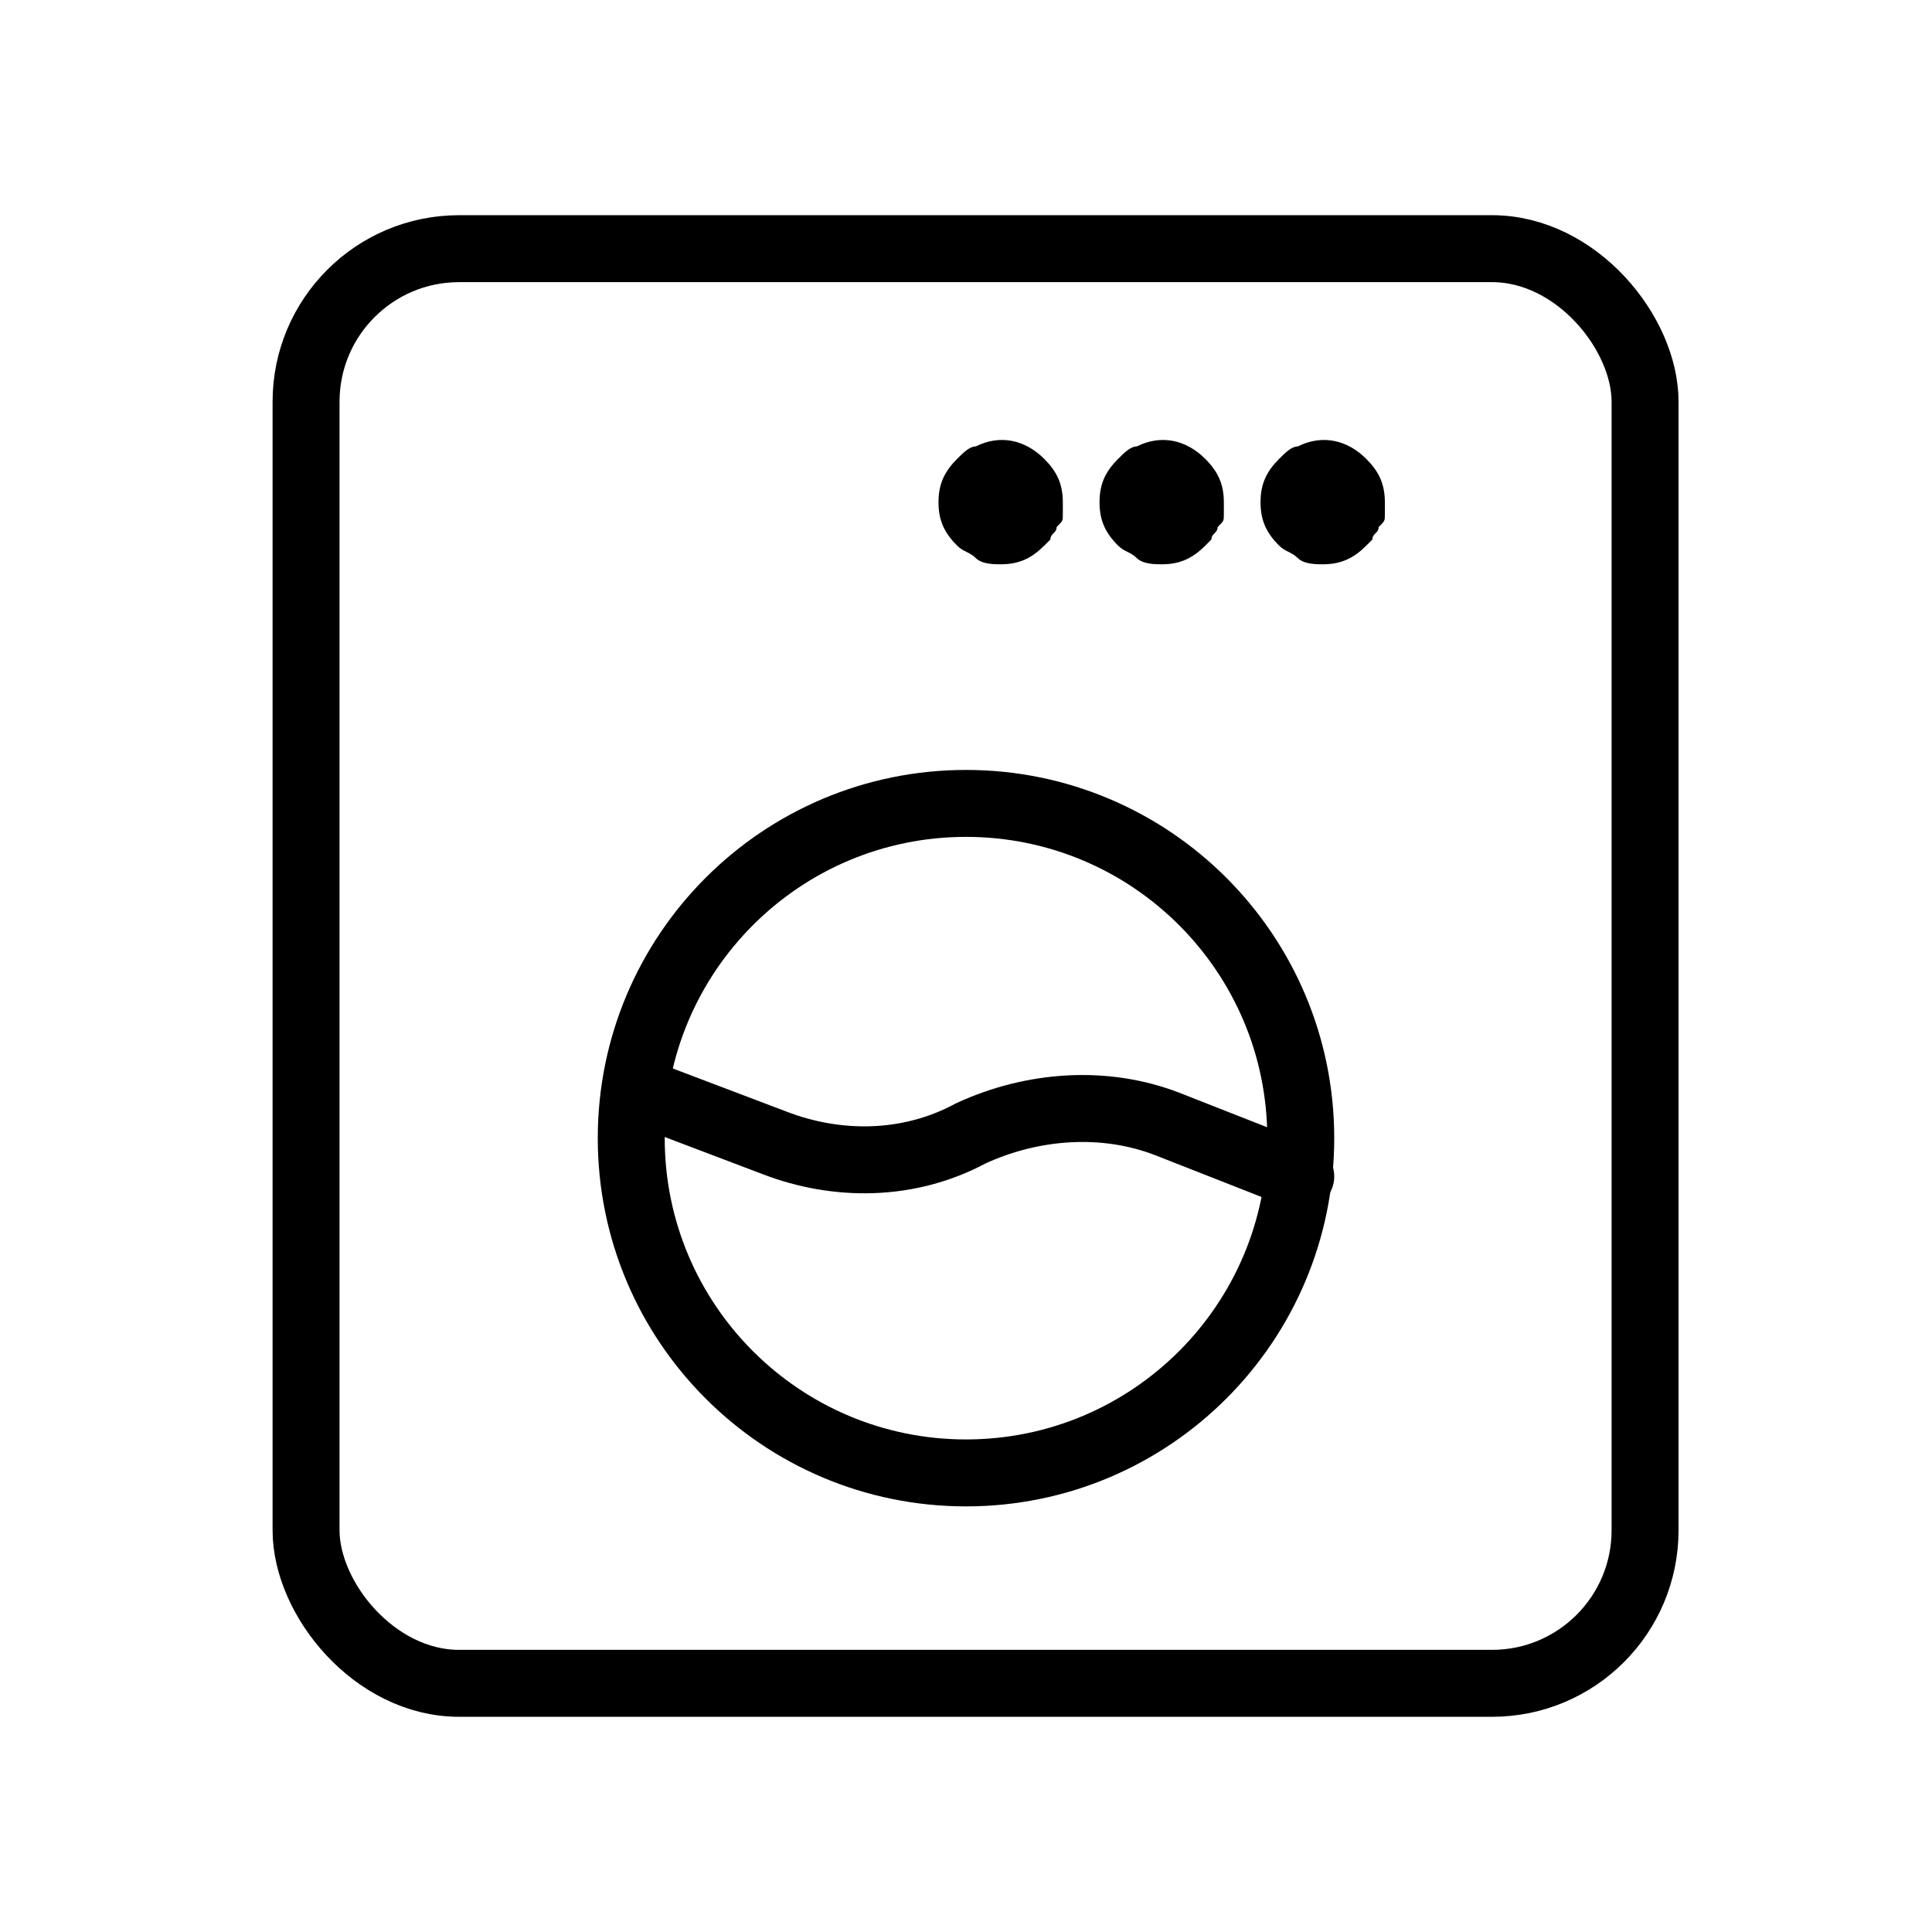 <svg width="101" height="101" viewBox="0 0 101 101" fill="none" xmlns="http://www.w3.org/2000/svg">
<rect x="16" y="13" width="70" height="75" rx="8" stroke="black" stroke-width="3.5"/>
<path d="M50.5 77C60.165 77 68 69.165 68 59.5C68 49.835 60.165 42 50.5 42C40.835 42 33 49.835 33 59.5C33 69.165 40.835 77 50.5 77Z" stroke="black" stroke-width="3.5" stroke-miterlimit="10" stroke-linecap="round" stroke-linejoin="round"/>
<path d="M33.251 57L40.501 59.75C43.75 61 47.5 61 50.75 59.25C54 57.75 57.75 57.5 61 58.75L68 61.5" stroke="black" stroke-width="3.5" stroke-miterlimit="10" stroke-linecap="round" stroke-linejoin="round"/>
<path d="M69.147 29.5C68.822 29.5 68.171 29.5 67.847 29.176C67.522 28.851 67.197 28.851 66.871 28.527C66.222 27.878 65.897 27.23 65.897 26.257C65.897 25.284 66.222 24.635 66.871 23.986C67.197 23.662 67.522 23.337 67.847 23.337C69.147 22.689 70.447 23.013 71.421 23.986C72.072 24.635 72.397 25.284 72.397 26.257C72.397 26.581 72.397 26.581 72.397 26.905C72.397 27.23 72.397 27.23 72.072 27.554C72.072 27.878 71.746 27.878 71.746 28.203L71.421 28.527C70.772 29.176 70.121 29.5 69.147 29.5Z" fill="black"/>
<path d="M60.73 29.5C60.404 29.5 59.755 29.5 59.429 29.176C59.105 28.851 58.779 28.851 58.455 28.527C57.804 27.878 57.48 27.23 57.48 26.257C57.48 25.284 57.804 24.635 58.455 23.986C58.779 23.662 59.105 23.337 59.429 23.337C60.73 22.689 62.029 23.013 63.005 23.986C63.654 24.635 63.98 25.284 63.98 26.257C63.98 26.581 63.98 26.581 63.98 26.905C63.98 27.23 63.98 27.23 63.654 27.554C63.654 27.878 63.33 27.878 63.33 28.203L63.005 28.527C62.355 29.176 61.705 29.5 60.73 29.5Z" fill="black"/>
<path d="M52.312 29.5C51.987 29.5 51.337 29.5 51.013 29.176C50.688 28.851 50.362 28.851 50.038 28.527C49.388 27.878 49.062 27.23 49.062 26.257C49.062 25.284 49.388 24.635 50.038 23.986C50.362 23.662 50.688 23.337 51.013 23.337C52.312 22.689 53.612 23.013 54.587 23.986C55.237 24.635 55.562 25.284 55.562 26.257C55.562 26.581 55.562 26.581 55.562 26.905C55.562 27.23 55.562 27.23 55.237 27.554C55.237 27.878 54.913 27.878 54.913 28.203L54.587 28.527C53.938 29.176 53.288 29.5 52.312 29.5Z" fill="black"/>
</svg>
